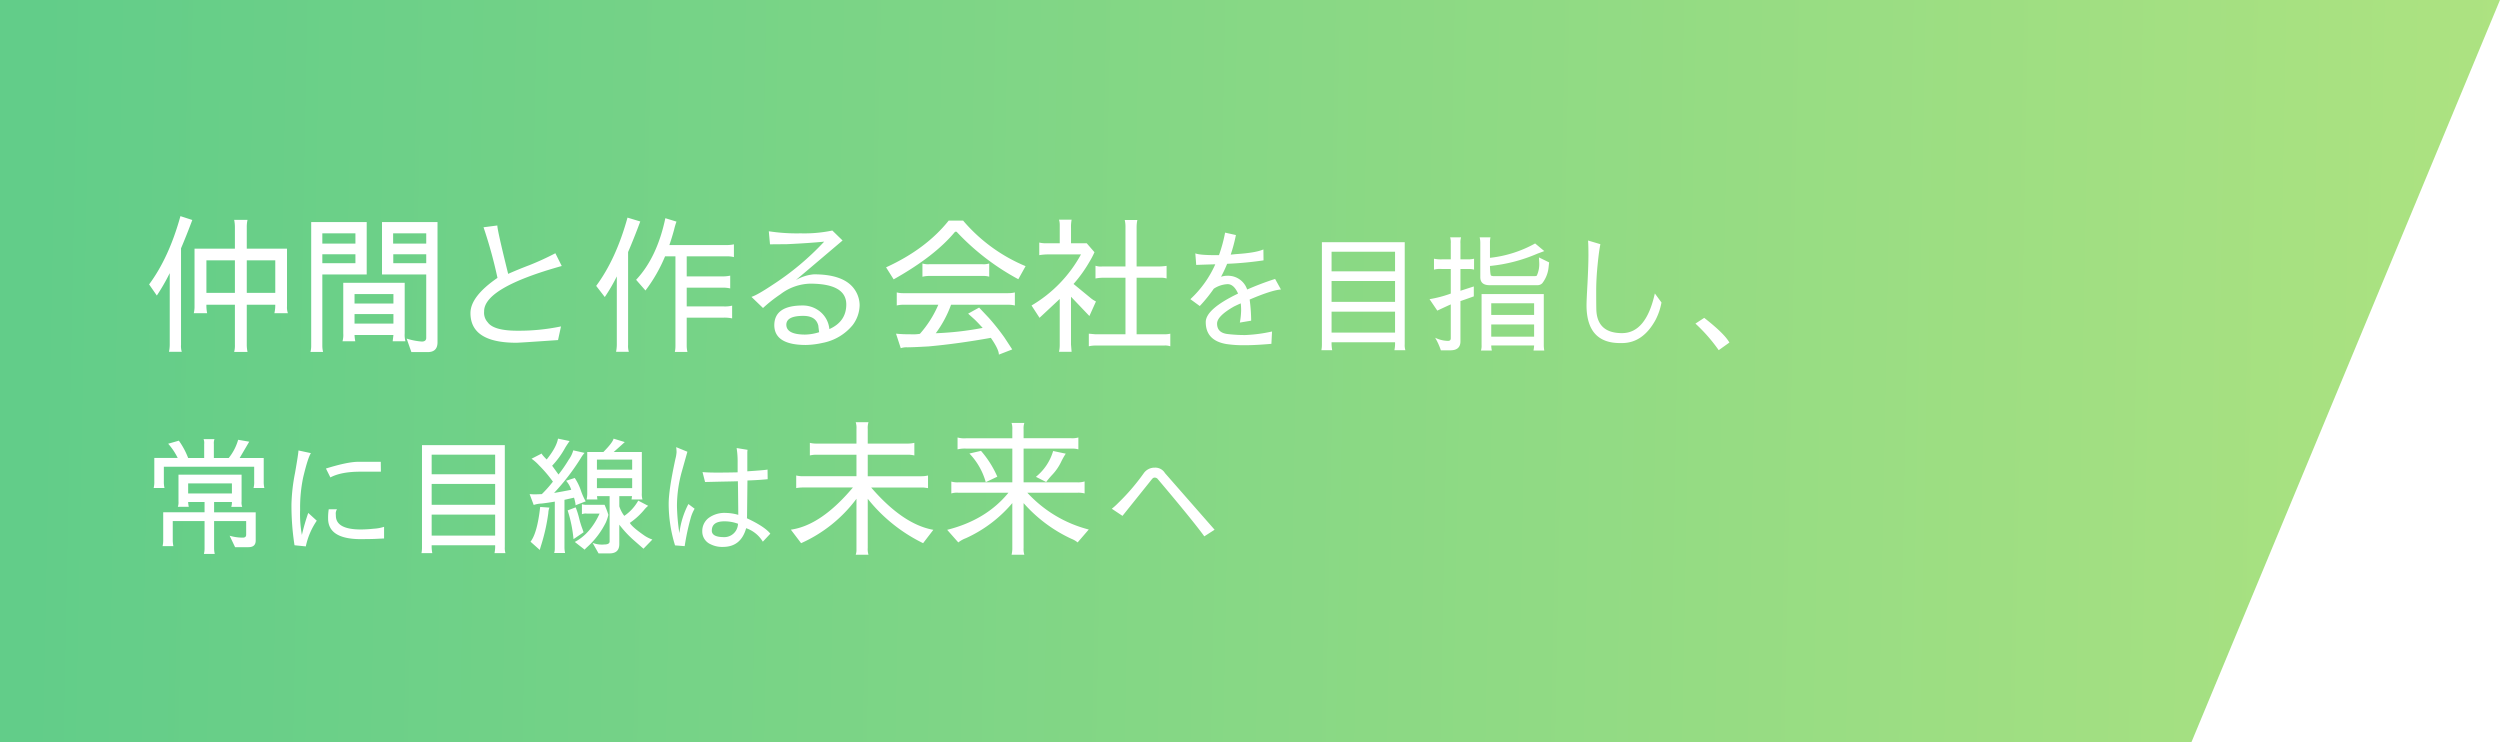 <svg xmlns="http://www.w3.org/2000/svg" xmlns:xlink="http://www.w3.org/1999/xlink" width="825.305" height="245" viewBox="0 0 825.305 245">
  <defs>
    <linearGradient id="linear-gradient" x1="1.058" y1="0.532" x2="0.013" y2="0.526" gradientUnits="objectBoundingBox">
      <stop offset="0" stop-color="#a1de64"/>
      <stop offset="1" stop-color="#3fc26f"/>
    </linearGradient>
    <filter id="Path_66" x="40.225" y="62.35" width="539.689" height="129.786" filterUnits="userSpaceOnUse">
      <feOffset dy="3" input="SourceAlpha"/>
      <feGaussianBlur stdDeviation="3" result="blur"/>
      <feFlood flood-opacity="0.161"/>
      <feComposite operator="in" in2="blur"/>
      <feComposite in="SourceGraphic"/>
    </filter>
  </defs>
  <g id="shacho_message_tablet" transform="translate(0 -802)">
    <g id="shacho_message" transform="translate(0 802)">
      <path id="Path_1" data-name="Path 1" d="M0,0H825.3L723.444,245H0Z" opacity="0.82" fill="url(#linear-gradient)"/>
      <g transform="matrix(1, 0, 0, 1, 0, 0)" filter="url(#Path_66)">
        <path id="Path_66-2" data-name="Path 66" d="M46.746-11.907V-30.919H33.467v-7.007a10.562,10.562,0,0,1,.245-2.5H29.3a11.786,11.786,0,0,1,.245,2.5v7.007H16.219v19.012a9.2,9.2,0,0,1-.245,2.3h4.41a12.584,12.584,0,0,1-.245-2.793h9.408V.833A8.119,8.119,0,0,1,29.3,3.185h4.41a11.786,11.786,0,0,1-.245-2.5V-12.4h9.408A12.017,12.017,0,0,1,42.581-9.6H47.04A5.929,5.929,0,0,1,46.746-11.907ZM33.467-27.048h9.408v10.731H33.467Zm-13.328,0h9.408v10.731H20.139Zm-8.575-14.6Q7.791-27.979,1.225-19.11l2.548,3.675a66.366,66.366,0,0,0,4.263-7.4V.833a12.88,12.88,0,0,1-.245,2.3h4.214a6.506,6.506,0,0,1-.245-2.3v-31.85q1.813-4.263,3.724-9.359ZM69.041-15.925H81.879v3.136H69.041Zm0,9.751V-9.31H81.879v3.136ZM85.6-2.94V-19.649H65.317V-2.94a7.86,7.86,0,0,1-.245,2.6h4.214A13.645,13.645,0,0,1,69.041-2.4H81.879L81.634-.343h4.214A7.86,7.86,0,0,1,85.6-2.94ZM69.335-26.117H58.408v-2.94H69.335ZM58.408-35.966H69.335v3.381H58.408ZM73.059-39.69H54.733V1.029a8.162,8.162,0,0,1-.245,2.156h4.165a8.885,8.885,0,0,1-.245-2.156V-22.393H73.059ZM81.83-26.117v-2.94H92.708v2.94ZM86.24-1.225l1.568,4.459H93.2q3.234,0,3.234-3.234V-39.69H78.106v17.3h14.6V-1.47q0,1.225-1.47,1.225A21.928,21.928,0,0,1,86.24-1.225Zm-4.459-31.36v-3.381H92.708v3.381Zm55.664,7.4L135.338-29.4a89.662,89.662,0,0,1-8.526,3.92q-3.626,1.372-7.056,2.891Q116.179-37,116.179-38.563l-4.557.588.49,1.47a150.633,150.633,0,0,1,4.116,15.239q-8.918,6.125-8.918,11.613,0,9.8,15.141,9.8,1.029,0,13.769-.882l.98-4.508a68.161,68.161,0,0,1-14.406,1.421q-7.84,0-9.8-2.793a4.618,4.618,0,0,1-1.176-3.479v-.147Q111.818-18.032,137.445-25.186ZM165.081-17.1a50.417,50.417,0,0,0,6.468-11.27h3.43v29.6a9.052,9.052,0,0,1-.2,1.96h4.165a8.668,8.668,0,0,1-.245-2.107V-8.134h12.1a11.639,11.639,0,0,1,2.891.245V-12.1a9.61,9.61,0,0,1-2.94.245H178.7v-6.174h11.564a10.394,10.394,0,0,1,2.793.245V-22a13.06,13.06,0,0,1-2.94.245H178.7v-6.615h13.23a8.429,8.429,0,0,1,2.352.245V-32.34a11.985,11.985,0,0,1-2.45.245H172.97q.882-2.548,1.568-5.1a22.835,22.835,0,0,1,.784-2.646l-3.675-1.127q-2.744,12.985-9.653,20.335ZM159.152-41.16q-3.773,13.671-10.339,22.54l2.842,3.675a57.359,57.359,0,0,0,3.969-6.811V.833a12.88,12.88,0,0,1-.245,2.3h4.214a6.506,6.506,0,0,1-.245-2.3V-29.792q1.96-4.557,4.018-10.094Zm72.226,28.665q0,5.635-5.586,8.134a8.429,8.429,0,0,0-3.822-6.321,8.957,8.957,0,0,0-5-1.47q-9.359,0-9.359,6.566.1,6.468,10.437,6.468A27.407,27.407,0,0,0,223.538.2a16.949,16.949,0,0,0,9.947-5.88,11.227,11.227,0,0,0,2.3-6.566,9.32,9.32,0,0,0-2.4-6.125q-3.675-4.067-12.691-4.067a14.17,14.17,0,0,0-5.978,1.911l15.435-13.083L226.772-36.9a44.811,44.811,0,0,1-10.486.931,60.35,60.35,0,0,1-10.486-.686l.392,4.312,5.635-.049q7.3-.343,12.25-.833a89.978,89.978,0,0,1-16.954,14.21q-5.145,3.43-7.056,4.018l3.822,3.675a47.605,47.605,0,0,1,5.782-4.557,16.792,16.792,0,0,1,9.751-3.479Q231.378-19.355,231.378-12.495Zm-14.21,3.773q4.263,0,5,3.332,0,.245.245,2.058a16.181,16.181,0,0,1-4.606.784q-6.223,0-6.223-3.283Q211.631-8.722,217.168-8.722ZM281.75,4.067l4.41-1.715-2.6-3.969a75.782,75.782,0,0,0-5.1-6.419l-3.234-3.43-3.626,2.009,1.911,1.715q.882.784,2.891,2.989a102.078,102.078,0,0,1-15.484,1.764,36.964,36.964,0,0,0,5.047-9.408h18.865a9.109,9.109,0,0,1,2.2.245v-4.312a9.109,9.109,0,0,1-2.2.245H250.194a8.163,8.163,0,0,1-2.156-.245v4.312a8.885,8.885,0,0,1,2.156-.245h11.564a35.444,35.444,0,0,1-6.076,9.6,14.43,14.43,0,0,1-3.234.147,40.727,40.727,0,0,1-4.655-.2l1.568,4.8a5.709,5.709,0,0,1,2.156-.294q1.764,0,7.007-.294Q268.177.49,279.1-1.47,281.75,2.352,281.75,4.067Zm-5-25.97a6.4,6.4,0,0,1,1.813.245v-4.361a6.293,6.293,0,0,1-2.254.245H258.769a6.293,6.293,0,0,1-2.254-.245v4.361h.1a8.885,8.885,0,0,1,2.156-.245Zm13.818-3.234A54.576,54.576,0,0,1,269.941-40.18h-4.753q-7.5,9.408-20.678,15.435l2.5,3.969q13.622-7.644,20.286-15.729h.49a79.256,79.256,0,0,0,20.384,15.68Zm44.737,3.822a6.087,6.087,0,0,1,1.813.245v-4.165a18.959,18.959,0,0,1-3.283.2h-6.615V-38.073a11.275,11.275,0,0,1,.245-2.3H323.3a9.5,9.5,0,0,1,.245,2.205v13.132H315.9a5.134,5.134,0,0,1-2.254-.245v4.214a15.238,15.238,0,0,1,3.283-.245h6.615V-2.646H313.6l-2.156-.2V1.323a8.668,8.668,0,0,1,2.107-.245h22.687a5,5,0,0,1,2.107.245V-2.842a8.8,8.8,0,0,1-1.911.2h-9.212V-21.315ZM313.8-13.475a9.634,9.634,0,0,1-1.911-1.274L306.4-19.257a44.583,44.583,0,0,0,5.243-7.3,26.747,26.747,0,0,0,1.666-3.185l-2.548-2.94h-5.194V-37.73a12.162,12.162,0,0,1,.2-2.744H301.6a5.726,5.726,0,0,1,.245,1.715v6.076h-4.508a9.338,9.338,0,0,1-2.254-.245v4.165a16.141,16.141,0,0,1,2.842-.245h10.927A43.85,43.85,0,0,1,292.53-12.152l2.646,4.067,6.664-6.223V.882a9.728,9.728,0,0,1-.245,2.254h4.165l-.2-2.4V-15.043l6.076,6.37Zm46.914-2.611q-10.668,5.124-10.668,9.408,0,6.132,6.888,7.266a39.062,39.062,0,0,0,6.006.378q3.612,0,8.778-.462l.21-4.074a48.374,48.374,0,0,1-8.862,1.176,48.543,48.543,0,0,1-5.838-.336q-3.444-.42-3.444-3.444,0-2.478,5.628-5.67,1.134-.546,2.184-1.008a19.4,19.4,0,0,1,.126,2.436,24.827,24.827,0,0,1-.42,3.906l3.738-.63a55.579,55.579,0,0,0-.5-6.972q7.266-3.108,10.332-3.318l-1.932-3.486a94.143,94.143,0,0,0-9.2,3.486q-.252-.588-.5-1.092a6.662,6.662,0,0,0-6.09-3.444,6.22,6.22,0,0,0-2.058.336,42.531,42.531,0,0,0,2.016-4.284,112.2,112.2,0,0,0,12.012-1.134l-.042-3.612q-2.52,1.134-9.114,1.554l-1.68.168A52.131,52.131,0,0,0,360-35.406l-3.57-.8a48.9,48.9,0,0,1-2.016,7.434h-1.26q-5.124,0-6.552-.588l.294,3.822q.5-.042,6.3-.21a35.1,35.1,0,0,1-8.232,11.508l3.108,2.268a49.1,49.1,0,0,0,4.62-5.712,8.925,8.925,0,0,1,4.578-1.512Q359.324-19.194,360.71-16.086Zm55.02-16.968H388.388V.672A9.926,9.926,0,0,1,388.22,2.6h3.57a12.06,12.06,0,0,1-.21-2.6h20.958a11.044,11.044,0,0,1-.21,2.6h3.612a5.761,5.761,0,0,1-.21-2.016ZM391.58-3.192v-6.93h20.958v6.93Zm0-17.052h20.958v6.888H391.58Zm0-9.66h20.958v6.468H391.58ZM425.768-1.512a20.958,20.958,0,0,1,1.89,4.158h3.15q3.318,0,3.318-2.982V-13.608q2.226-.756,4.41-1.554v-3.276l-4.41,1.428v-7.182h2.982a5.06,5.06,0,0,1,1.512.21v-3.612a8,8,0,0,1-1.932.21h-2.562v-5.208a5.95,5.95,0,0,1,.21-2.058h-3.612a5.951,5.951,0,0,1,.21,2.058v5.208h-2.772a11.127,11.127,0,0,1-2.772-.21v3.612a7.634,7.634,0,0,1,2.646-.21h2.9v8.106a38.981,38.981,0,0,1-7.014,1.848l2.562,3.78q2.226-1.05,4.452-2.058V-1.344q0,.882-.924.882A10.147,10.147,0,0,1,425.768-1.512ZM444.29-12.894h14.154V-9.03H444.29Zm0,11.046V-5.88h14.154v4.032Zm-3.4,4.578H444.5a7.3,7.3,0,0,1-.21-1.68h14.154a10.593,10.593,0,0,1-.21,1.68h3.57A9.926,9.926,0,0,1,461.636.8V-15.918H441.1V.84A5.215,5.215,0,0,1,440.888,2.73Zm18.48-21.588a2.219,2.219,0,0,0,1.764-.63,10.213,10.213,0,0,0,2.058-5l.21-1.89-3.36-1.638.084,1.6a9.106,9.106,0,0,1-.756,4.326q-.084.252-.84.252H445.382a2.741,2.741,0,0,1-1.134-.168q-.294-.126-.378-3.192a52.162,52.162,0,0,0,15.582-4.032l2.352-.882-3.024-2.52a39.294,39.294,0,0,1-14.91,4.746V-32.8a7.974,7.974,0,0,1,.168-1.848h-3.57a8,8,0,0,1,.21,1.932V-21.5q0,2.646,3.066,2.646Zm28.1,19.11q6.93,0,11.13-7.77a20.043,20.043,0,0,0,1.89-5.628L498.3-16.128q-2.9,13.1-10.836,13.1-8.274,0-8.484-7.854-.042-2.1-.042-6.048t.462-8.61q.462-4.662.924-6.846L476.252-33.6q.126,1.6.126,4.746t-.294,9.114q-.336,5.922-.336,7.56Q475.79.252,486.794.252ZM511.7-6.174A54.581,54.581,0,0,1,519.386,2.6l3.528-2.52q-1.638-2.94-8.316-8.148ZM19.32,69.856h3.57a8.338,8.338,0,0,1-.21-1.932v-8.9H33.264v4.494q0,.966-1.092.966a15.4,15.4,0,0,1-4.368-.63l1.806,3.78h4.41q2.394,0,2.394-2.184V56.122H22.68v-3.4h5.88a4.888,4.888,0,0,1-.21,1.6h3.612a3.924,3.924,0,0,1-.21-1.806V43.69H10.92v8.82a4.471,4.471,0,0,1-.21,1.806h3.612a9.548,9.548,0,0,1-.21-1.6H19.53v3.4H5.88v9.114a8.621,8.621,0,0,1-.21,2.058H9.24a9.3,9.3,0,0,1-.21-2.058V59.02h10.5v8.9A7.386,7.386,0,0,1,19.32,69.856ZM34.272,32.812l-3.654-.63a16.905,16.905,0,0,1-3.108,6.006H22.6v-4.62a3.517,3.517,0,0,1,.21-1.6H19.194a3.193,3.193,0,0,1,.21,1.6v4.62H14.112a25.234,25.234,0,0,0-3.066-5.712L7.518,33.484a21.165,21.165,0,0,1,3.15,4.7H2.94v7.644A8.509,8.509,0,0,1,2.73,48.1H6.3a9.1,9.1,0,0,1-.21-2.268V41.086H35.91v4.746A7.435,7.435,0,0,1,35.7,48.1h3.57a9.1,9.1,0,0,1-.21-2.268V38.188H31.122ZM14.112,49.906V46.588H28.56v3.318Zm36.414-14.2q0,.966-1.134,7.434a60.328,60.328,0,0,0-1.176,10.332A85.681,85.681,0,0,0,49.224,67l3.738.378v-.042a23.744,23.744,0,0,1,3.612-8.442L53.76,56.332a68.944,68.944,0,0,0-2.1,7.266,38.668,38.668,0,0,1-.588-8.19V55.03A48.885,48.885,0,0,1,52.08,44.614q1.554-6.51,2.562-8.022Zm10.542,8.9q3.57-1.89,9.828-1.89h6.846L77.7,39.448H70.35q-3.612,0-10.752,2.226Zm10.08,20.37q3.906,0,5.712-.126,1.848-.084,1.932-.084V60.91a13.268,13.268,0,0,1-3.444.63,40.736,40.736,0,0,1-4.2.252q-8.274,0-8.274-4.578l-.042-.8a2.794,2.794,0,0,1,.42-1.3h-2.73a18.228,18.228,0,0,0-.21,3.024Q60.312,64.984,71.148,64.984Zm47.5-31.038H91.308V67.672A9.926,9.926,0,0,1,91.14,69.6h3.57A12.059,12.059,0,0,1,94.5,67h20.958a11.043,11.043,0,0,1-.21,2.6h3.612a5.762,5.762,0,0,1-.21-2.016ZM94.5,63.808v-6.93h20.958v6.93Zm0-17.052h20.958v6.888H94.5Zm0-9.66h20.958v6.468H94.5Zm47.544,17.388L139.4,55.492a44.672,44.672,0,0,1,1.932,9.492l3.318-2.268q-.42-1.26-.5-1.428a31.171,31.171,0,0,1-.966-3.192A27.151,27.151,0,0,0,142.044,54.484Zm-11.718-.126q-.966,8.652-3.192,11.466l3.066,2.73q.042-.252.336-1.218a62.534,62.534,0,0,0,2.478-11,4.947,4.947,0,0,1,.378-1.764Zm10.248-5.67q-2.73.546-5.67,1.05a73.944,73.944,0,0,0,8.862-11.55,10.119,10.119,0,0,1,1.218-1.68l-3.738-.84a9.7,9.7,0,0,1-1.512,3.108,44.551,44.551,0,0,1-3.36,4.872l-2.1-2.9a28.9,28.9,0,0,0,4.158-5.67q.378-.714,1.6-2.478l-3.822-.8q-.5,2.856-3.738,6.888-1.638-1.638-1.638-1.974l-3.36,1.722a14.731,14.731,0,0,1,2.478,2.184A42.8,42.8,0,0,1,134.526,46a39.126,39.126,0,0,1-3.654,4.116q-1.89.084-2.646.084l-1.386-.084,1.344,3.57h.042a9.483,9.483,0,0,1,2.6-.462q2.184-.252,4.326-.63V68.008a4.964,4.964,0,0,1-.21,1.554h3.612a7.954,7.954,0,0,1-.21-1.848V52.006l3.15-.714a13.813,13.813,0,0,1,.5,2.142.848.848,0,0,1-.042.378l3.4-1.3a21.077,21.077,0,0,1-1.6-3.612,17.317,17.317,0,0,0-2.016-4.116l-2.856.924A8.235,8.235,0,0,1,140.574,48.688Zm8.484-.546V44.866h11.634v3.276Zm0-9.408h11.634v3.318H149.058Zm.882,17.808q-3.024,6.636-8.19,9.366l3.276,2.562q0-.126.966-1.008A26.977,26.977,0,0,0,152.04,59.4a15.235,15.235,0,0,0,.8-2.436,28.615,28.615,0,0,0-1.26-3.318H145.74a4.611,4.611,0,0,1-1.638-.21v3.318a3.333,3.333,0,0,1,1.638-.21Zm8.148.756a10.185,10.185,0,0,1-1.638-3.15v-3.36h4.2l-.168,1.092h3.612a6.143,6.143,0,0,1-.21-2.1V36.214H154.6q1.806-1.6,3.654-3.276l-3.7-1.134q-.294,1.3-3.36,4.41h-5.334V49.78a8.835,8.835,0,0,1-.21,2.1h3.57q-.084-.5-.126-1.092h4.158V65.74q0,1.008-1.806,1.008a8.339,8.339,0,0,1-3.822-.546l1.974,3.486h3.612q3.234,0,3.234-3.066V60.2a35.584,35.584,0,0,0,4.662,5.04l3.318,2.9,2.94-3.024a11.815,11.815,0,0,1-2.436-1.176q-4.326-2.982-5-4.326a23.4,23.4,0,0,0,4.914-4.536,8.6,8.6,0,0,1,1.134-1.092l-3.276-1.722A14.828,14.828,0,0,1,158.088,57.3Zm28.9,4.872q0-3.066,4.158-3.066a12.768,12.768,0,0,1,4.494.8,4.854,4.854,0,0,1-.588,2.1,4.516,4.516,0,0,1-4.2,2.31Q186.984,64.27,186.984,62.17Zm11.34-.8a10.429,10.429,0,0,1,5.5,4.452l2.478-2.646q-1.89-2.352-7.728-5.082.042-.462.042-1.176l.126-11.3q3.738-.126,6.678-.42l-.042-3.192q-.462.168-6.678.588v-6.09a5.644,5.644,0,0,1,.084-1.008l-3.612-.588a28.767,28.767,0,0,1,.336,4.872v3.15q-3.612.084-6.72.084t-4.872-.168l.84,3.276L189.924,46q4.662-.084,5.67-.126l.042,2.394q.084,7.266.084,8.694a15.621,15.621,0,0,0-4.032-.63,8.854,8.854,0,0,0-5.838,1.722,5.462,5.462,0,0,0-2.016,4.41,4.582,4.582,0,0,0,2.73,4.2,8.516,8.516,0,0,0,4.2.882Q196.6,67.5,198.324,61.372Zm-19.068-7.98a27.913,27.913,0,0,0-2.982,9.618,67.293,67.293,0,0,1-.8-8.946,42.773,42.773,0,0,1,1.638-11.508l1.806-6.426-3.7-1.512a13.784,13.784,0,0,1,.126,1.638,11.5,11.5,0,0,1-.378,2.226q-2.226,10.248-2.226,14.868a46.754,46.754,0,0,0,2.1,13.692l3.15.252.042-.042a76.072,76.072,0,0,1,1.932-9.072,12.616,12.616,0,0,1,1.344-3.234ZM251.643,37.11a9.108,9.108,0,0,1,2.205.245V33.19a9.28,9.28,0,0,1-2.156.245h-13.23v-4.8a6.293,6.293,0,0,1,.245-2.254h-4.214a6.293,6.293,0,0,1,.245,2.254v4.8H221.557a8.387,8.387,0,0,1-2.205-.245v4.165a9.5,9.5,0,0,1,2.205-.245h13.181v7.1H217.1a8.617,8.617,0,0,1-2.254-.245v4.165a13.278,13.278,0,0,1,2.45-.2h16.268Q223.076,60.434,213.08,61.855l3.381,4.459a46.273,46.273,0,0,0,18.277-14.651v16.66a5.008,5.008,0,0,1-.245,1.813h4.214a6.293,6.293,0,0,1-.245-2.254V51.663a53.081,53.081,0,0,0,18.277,14.651l3.381-4.41q-10-1.764-20.531-13.965h17.3l1.47.2V43.97a9.28,9.28,0,0,1-2.156.245H238.462v-7.1Zm48.02-1.225a17.137,17.137,0,0,1-5.684,8.526l3.381,1.715a30.055,30.055,0,0,1,2.156-2.548,16.726,16.726,0,0,0,2.744-4.018,22.819,22.819,0,0,1,1.568-2.793Zm-18.424,8.477a33.274,33.274,0,0,0-5.39-8.526l-3.822.882a22.255,22.255,0,0,1,5.39,9.457Zm4.949,8.722V68.323a10.132,10.132,0,0,1-.245,1.813h4.214a6.293,6.293,0,0,1-.245-2.254v-14.8a47.71,47.71,0,0,0,15.827,11.809,7.427,7.427,0,0,1,2.009,1.176l3.675-4.263a41.53,41.53,0,0,1-20.286-12.152h16.709a8.054,8.054,0,0,1,2.205.245V45.93a7.1,7.1,0,0,1-2.6.294H289.912V35.1h16.121a6.373,6.373,0,0,1,1.96.245v-3.92a7.3,7.3,0,0,1-2.3.245H289.912V28.682a5.48,5.48,0,0,1,.245-2.058h-4.214a6.293,6.293,0,0,1,.245,2.254v2.793H271.1a8.408,8.408,0,0,1-2.989-.245v3.92A10.186,10.186,0,0,1,271.1,35.1h15.092V46.224h-17.64a7.394,7.394,0,0,1-2.5-.245V49.9a6.293,6.293,0,0,1,2.254-.245h16.611q-7.35,9.016-20.237,12.25l3.675,4.165a9.647,9.647,0,0,1,2.548-1.421A43.742,43.742,0,0,0,286.188,53.084ZM349.566,64.06l3.4-2.184-16.38-18.69a3.711,3.711,0,0,0-3.36-1.806,4.348,4.348,0,0,0-3.654,1.848,70.017,70.017,0,0,1-8.484,9.87,19.7,19.7,0,0,1-2.058,1.848L322.56,57.3l9.534-11.886q.546-.756,1.05-.756a1.446,1.446,0,0,1,.924.336Q346,59.1,349.566,64.06Z" transform="translate(48 110)" fill="#fff"/>
      </g>
    </g>
  </g>
</svg>
